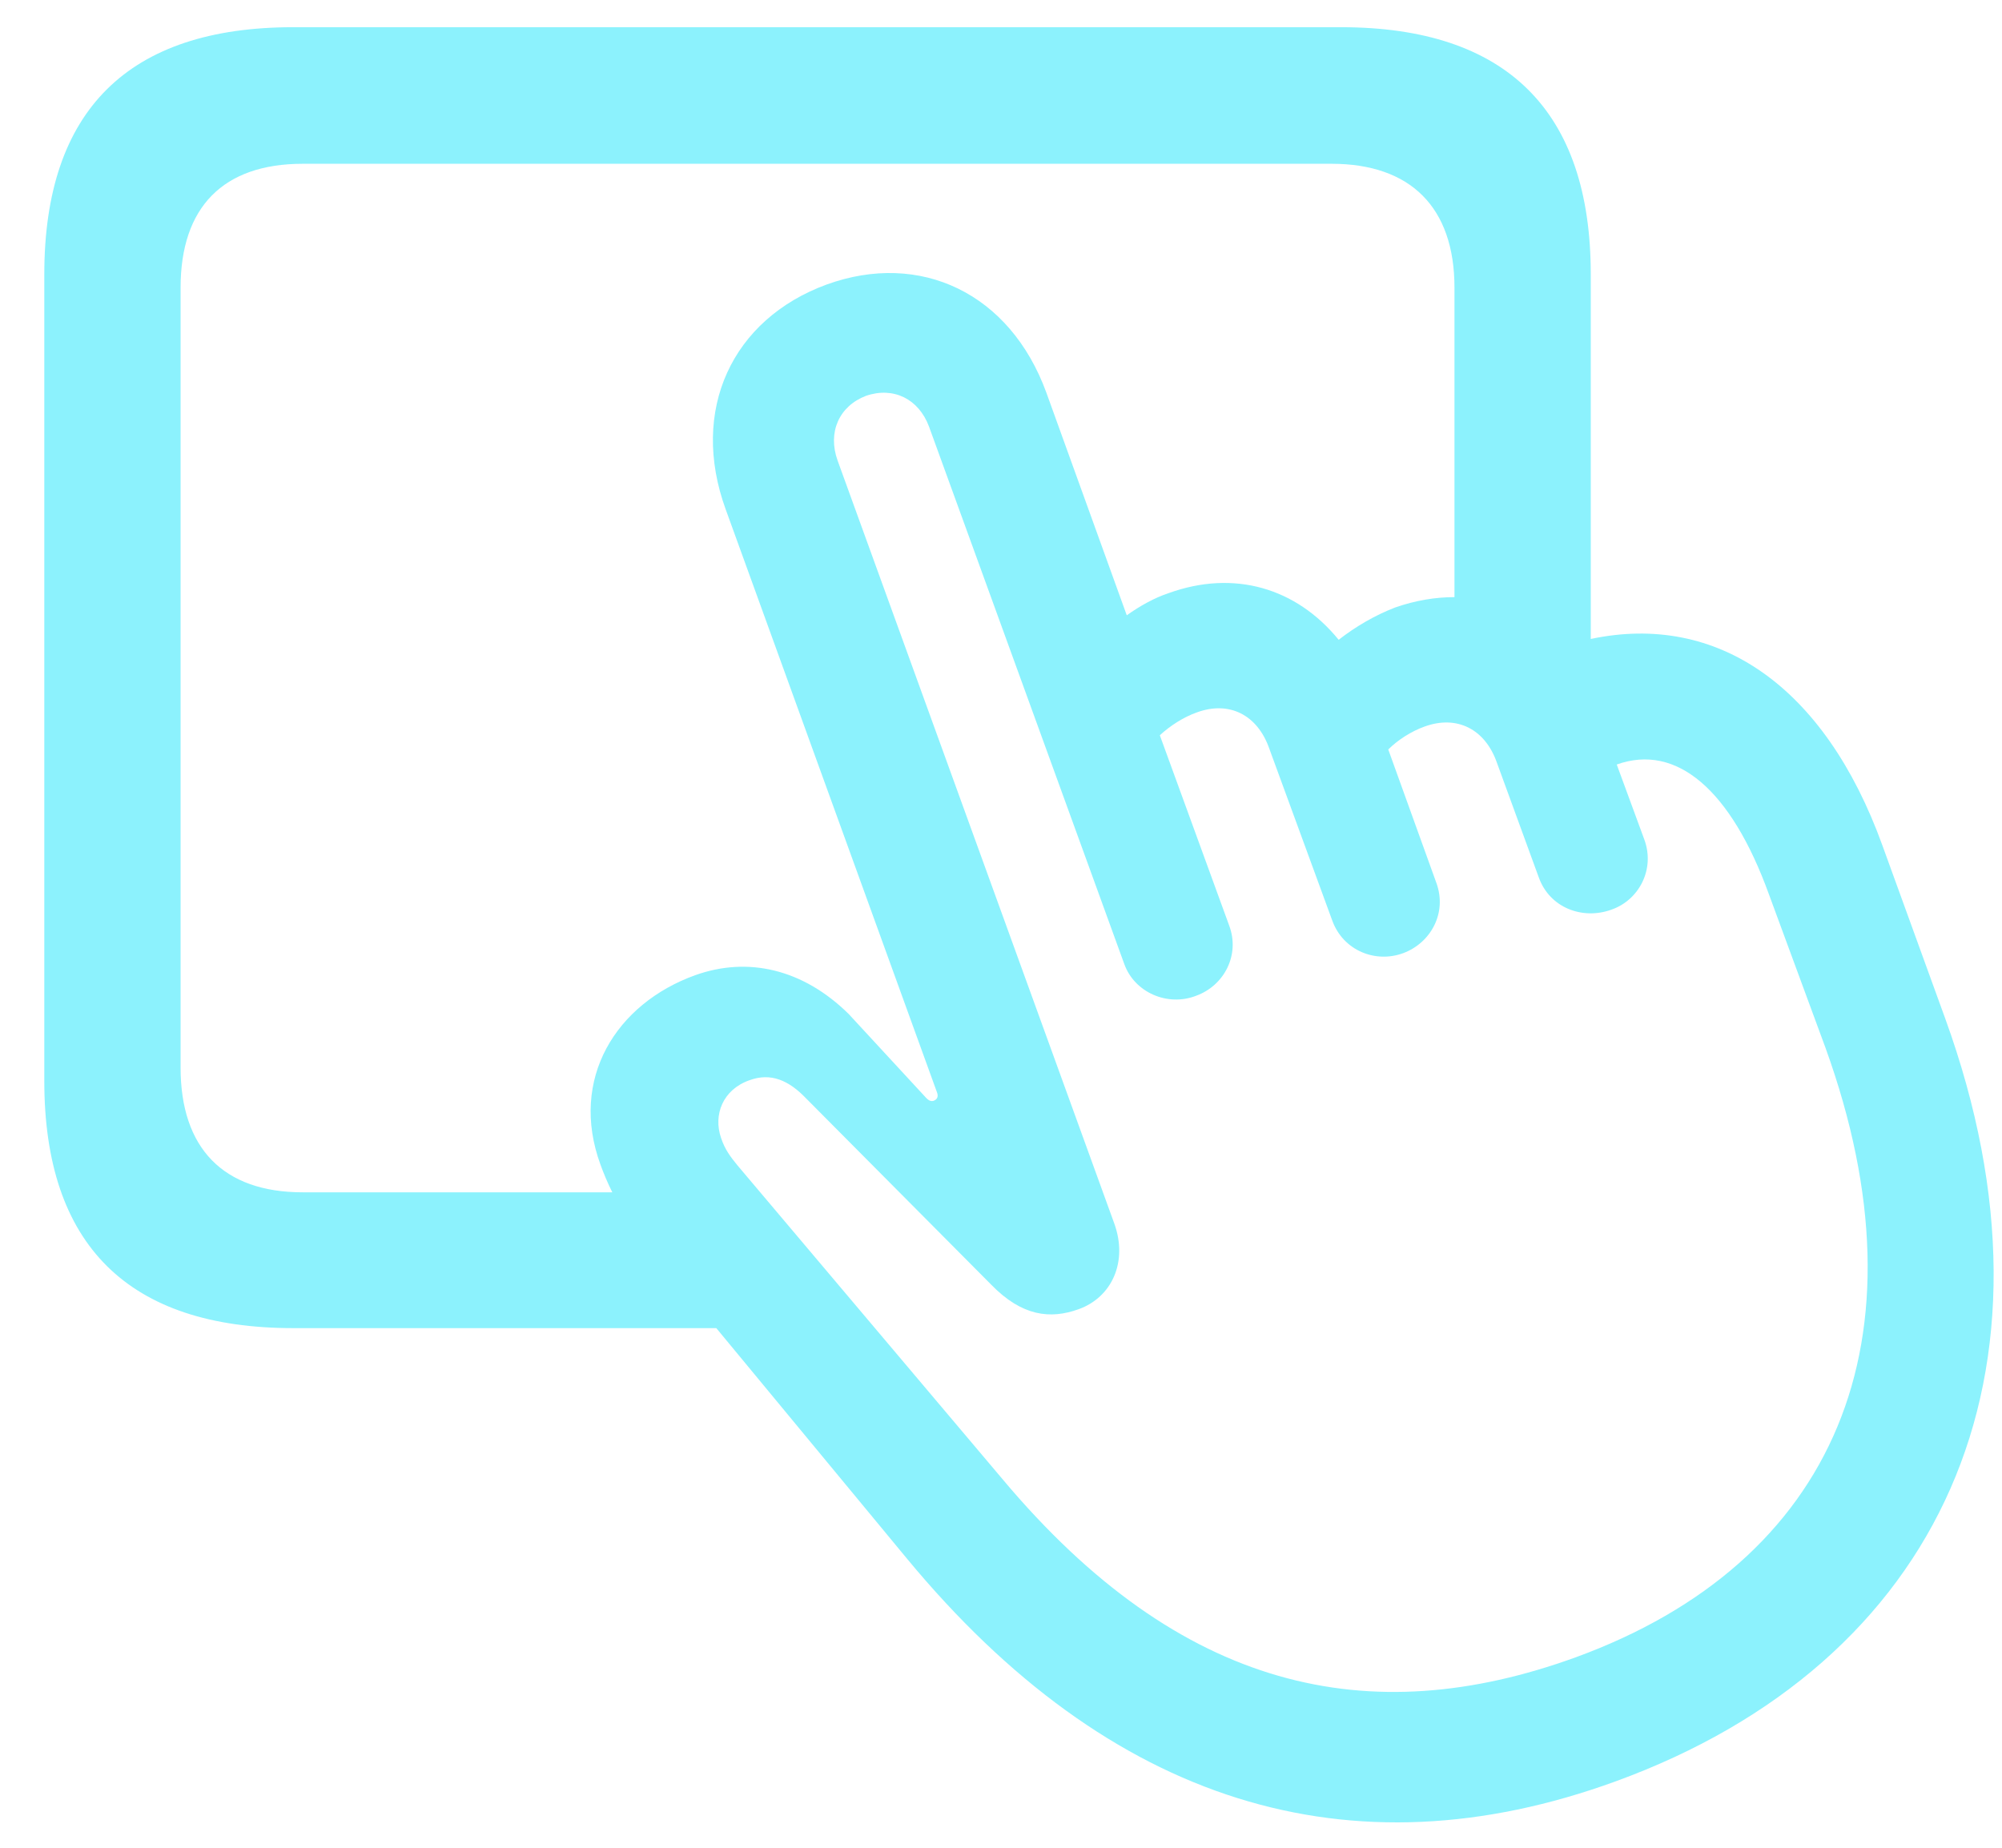 <svg width="39" height="36" viewBox="0 0 39 36" fill="none" xmlns="http://www.w3.org/2000/svg">
<path d="M5.713 25.876H13.954L17.668 30.367C21.612 35.135 26.293 36.596 31.48 34.704C37.803 32.397 40.396 26.752 37.895 19.847L36.667 16.463C35.547 13.372 33.459 11.926 30.989 12.449V5.344C30.989 2.16 29.346 0.53 26.124 0.53H5.713C2.505 0.53 0.863 2.145 0.863 5.344V21.062C0.863 24.261 2.505 25.876 5.713 25.876ZM5.897 23.23C4.347 23.23 3.518 22.369 3.518 20.8V5.605C3.518 4.036 4.347 3.191 5.897 3.191H25.94C27.474 3.191 28.334 4.036 28.334 5.605V11.634C27.965 11.634 27.582 11.696 27.183 11.834C26.784 11.988 26.415 12.203 26.078 12.465C25.249 11.45 24.037 11.096 22.763 11.557C22.487 11.649 22.21 11.803 21.95 11.988L20.384 7.651C19.678 5.713 17.929 4.882 16.102 5.544C14.261 6.22 13.432 7.989 14.138 9.927L18.251 21.277C18.282 21.354 18.266 21.416 18.19 21.446C18.143 21.462 18.098 21.446 18.051 21.4L16.532 19.755C15.642 18.878 14.568 18.632 13.54 19.001C12.005 19.555 11.084 21.016 11.698 22.692C11.759 22.861 11.836 23.046 11.928 23.23H5.897ZM30.697 32.289C26.676 33.75 22.993 32.95 19.525 28.813L14.368 22.707C14.23 22.538 14.123 22.4 14.046 22.169C13.893 21.723 14.077 21.231 14.598 21.047C15.013 20.893 15.366 21.047 15.703 21.4L19.31 25.03C19.908 25.645 20.461 25.707 21.013 25.507C21.658 25.276 21.98 24.584 21.704 23.83L16.317 8.973C16.118 8.42 16.348 7.912 16.87 7.712C17.407 7.528 17.898 7.774 18.098 8.312L21.903 18.786C22.103 19.339 22.747 19.616 23.3 19.401C23.852 19.201 24.159 18.601 23.945 18.032L22.594 14.325C22.794 14.141 23.054 13.972 23.315 13.88C23.945 13.649 24.497 13.926 24.727 14.587L25.955 17.94C26.17 18.524 26.799 18.77 27.336 18.57C27.873 18.37 28.195 17.786 27.981 17.201L27.044 14.602C27.229 14.418 27.49 14.249 27.75 14.156C28.38 13.926 28.932 14.203 29.162 14.864L29.976 17.094C30.191 17.694 30.835 17.924 31.388 17.724C31.925 17.54 32.247 16.94 32.032 16.356L31.495 14.895C32.661 14.479 33.72 15.387 34.457 17.417L35.562 20.416C37.618 26.107 35.746 30.444 30.697 32.289Z" fill="#8CF2FD"/>
</svg>
